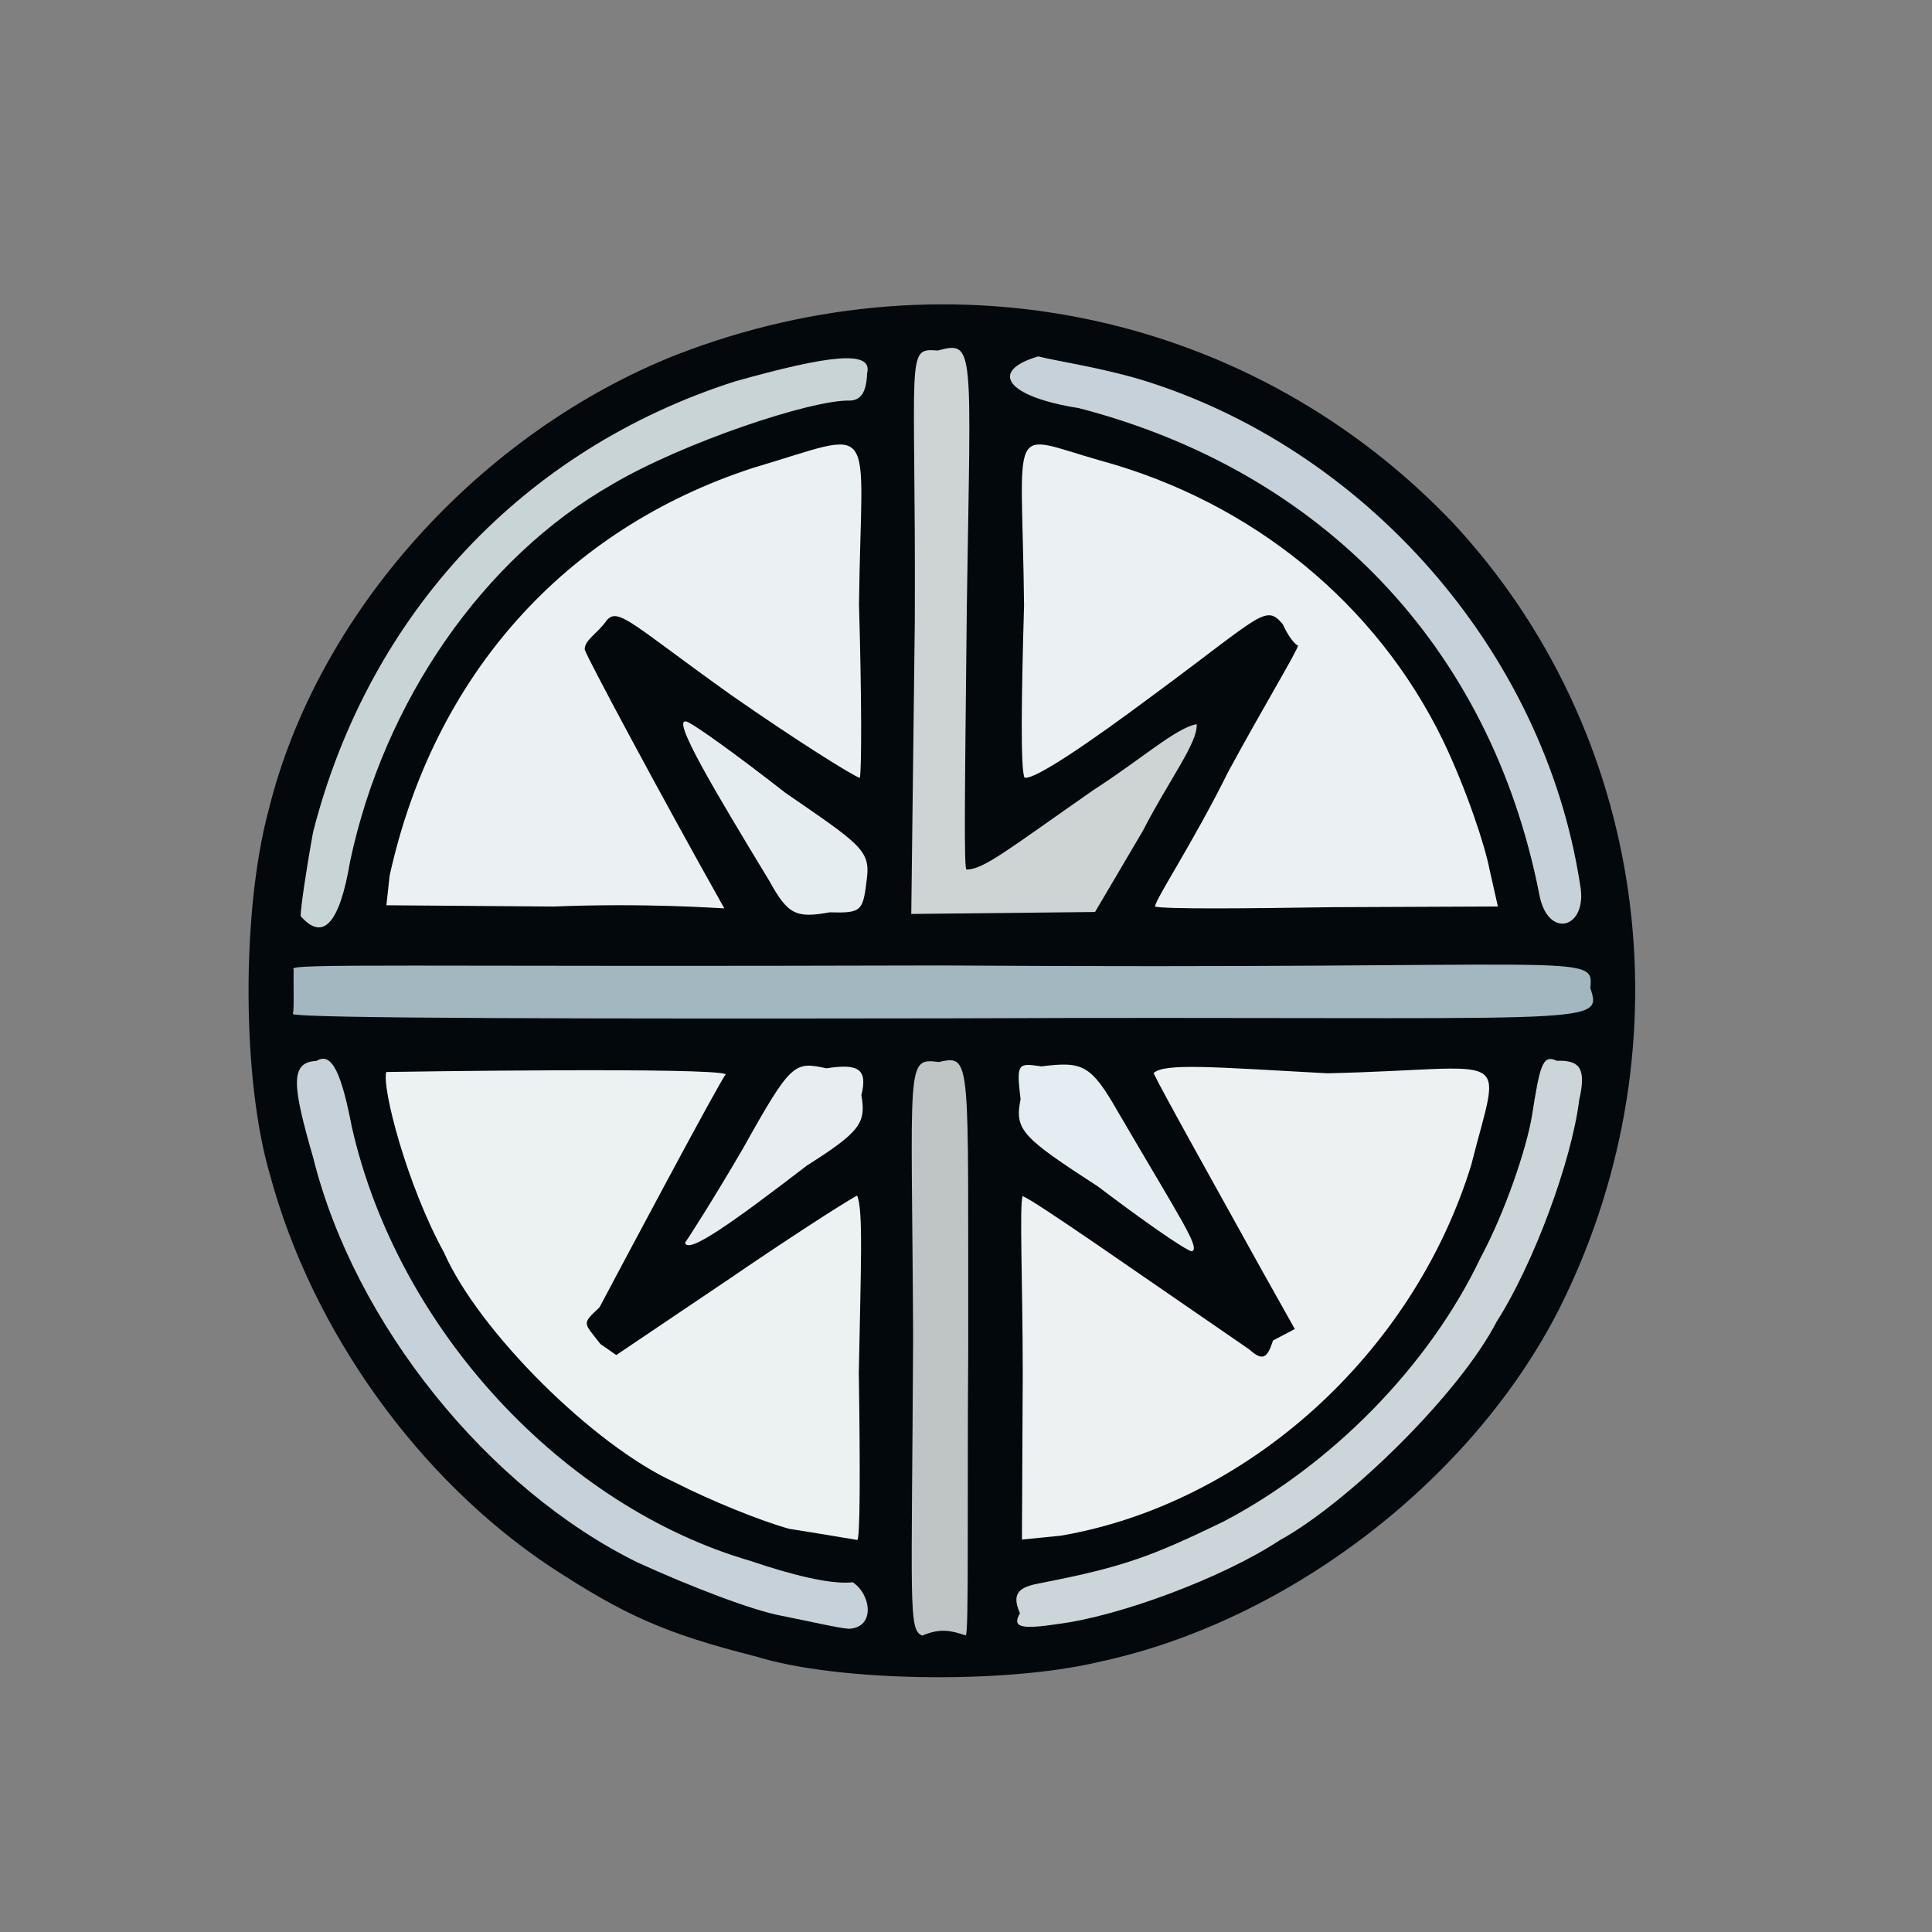 <?xml version="1.0" ?>
<svg xmlns="http://www.w3.org/2000/svg" version="1.1" width="224" height="224">
  <rect width="100%" height="100%" fill="#808080" stroke="none"/>
  <defs/>
  <g>
    <path d="M 87.683 192.067 C 77.047 189.377 72.416 187.263 63.893 181.704 C 48.572 171.549 36.175 154.33 31.291 136.17 C 28.04 125.097 28 105.61 31.133 93.971 C 36.78 71.003 55.71 50.108 78.507 41.101 C 110.546 28.727 145.513 36.492 168.521 60.689 C 190.911 84.844 196.0 120.653 181.158 150.993 C 171.207 171.254 149.528 188.004 127.312 192.707 C 116.524 195.273 97.108 194.994 87.683 192.067" stroke-width="1.0" fill="rgb(1, 7, 10)" opacity="0.982"/>
    <path d="M 33.953 117.571 C 34.111 117.062 34.017 115.114 34.041 112.394 C 33.001 111.645 47.219 112.122 109.158 111.937 C 184.453 112.433 184.789 110.321 184.384 114.559 C 185.896 119.141 185.165 117.781 110.259 118.067 C 68.622 118.127 34.764 118.087 33.953 117.571" stroke-width="1.0" fill="rgb(166, 187, 197)" opacity="0.979"/>
    <path d="M 106.935 189.633 C 105.298 189.003 105.713 186.393 105.869 155.063 C 105.716 123.177 104.952 122.622 108.844 123.133 C 112.699 122.265 112.21 122.611 112.261 156.043 C 112.122 174.471 112.353 189.888 111.959 189.609 C 110.293 189.059 109.011 188.742 106.935 189.633" stroke-width="1.0" fill="rgb(209, 215, 214)" opacity="0.911"/>
    <path d="M 90.577 187.331 C 87.091 186.66 80.221 184.019 73.961 181.175 C 56.554 172.63 41.106 153.455 36.322 134.264 C 33.928 125.965 33.542 123.145 36.691 123.005 C 38.566 121.832 39.66 124.829 40.791 130.653 C 46.1 154.12 65.288 174.691 87.065 180.991 C 91.58 182.535 96.316 183.752 98.867 183.452 C 100.995 184.843 101.53 188.705 98.415 188.844 C 97.307 188.788 93.849 187.975 90.577 187.331" stroke-width="1.0" fill="rgb(211, 222, 229)" opacity="0.94"/>
    <path d="M 118.256 187.039 C 117.144 184.561 118.351 183.958 120.776 183.522 C 130.366 181.651 133.542 180.431 141.832 176.426 C 154.366 169.85 165.66 158.43 171.673 145.803 C 174.525 140.483 176.959 133.218 177.593 129.511 C 178.529 123.657 178.798 122.181 180.491 122.986 C 183.218 122.894 183.928 123.927 183.095 127.536 C 182.22 134.636 177.786 146.586 173.516 153.251 C 169.252 161.519 156.437 174.144 148.348 178.597 C 141.707 182.97 129.67 187.422 122.656 188.287 C 118.017 189.007 117.415 188.542 118.256 187.039" stroke-width="1.0" fill="rgb(215, 225, 228)" opacity="0.949"/>
    <path d="M 91.528 177.26 C 88.279 176.381 82.343 173.967 78.242 171.867 C 68.805 167.581 55.483 154.317 51.486 145.235 C 47.165 137.381 44.25 126.094 44.784 124.29 C 46.189 124.26 82.838 123.706 84.15 124.554 C 83.578 125.104 71.762 147.316 69.507 151.578 C 67.391 153.554 67.662 153.29 69.607 155.821 L 71.448 157.108 L 84.174 148.535 C 91.209 143.718 97.596 139.594 99.366 138.617 C 100.118 140.109 99.789 147.333 99.574 159.155 C 99.735 170.34 99.737 178.766 99.371 178.543 C 98.334 178.383 94.867 177.775 91.528 177.26" stroke-width="1.0" fill="rgb(236, 241, 242)" opacity="1"/>
    <path d="M 118.58 159.153 C 118.567 148.381 118.187 139.912 118.561 138.675 C 120.129 139.304 131.323 147.176 144.832 156.446 C 146.398 157.853 146.921 157.5 147.599 155.417 L 150.124 154.089 L 146.401 147.455 C 140.308 136.457 134.585 126.238 133.749 124.417 C 134.991 123.22 140.79 123.729 153.881 124.439 C 175.684 123.955 174.081 121.195 170.581 135.059 C 163.831 157.005 144.582 174.34 122.983 178.052 L 118.486 178.497 L 118.58 159.153" stroke-width="1.0" fill="rgb(237, 241, 242)" opacity="0.999"/>
    <path d="M 79.422 144.074 C 79.585 143.917 82.642 139.166 86.164 133.121 C 91.763 123.086 92.095 123.075 95.825 123.86 C 99.55 123.283 100.616 123.951 99.869 126.981 C 100.426 130.202 99.758 131.202 93.552 135.137 C 84.788 141.87 79.704 145.468 79.422 144.074" stroke-width="1.0" fill="rgb(231, 237, 240)" opacity="1.0"/>
    <path d="M 127.298 137.565 C 118.541 131.879 117.589 131.023 118.329 127.445 C 117.816 123.231 118.026 123.237 120.733 123.639 C 125.509 123.042 126.476 123.41 129.602 128.879 C 136.974 141.507 139.245 144.762 138.167 145.088 C 137.265 144.836 132.501 141.508 127.298 137.565" stroke-width="1.0" fill="rgb(228, 237, 241)" opacity="0.998"/>
    <path d="M 34.85 106.204 C 34.898 105.019 35.468 101.045 36.303 96.457 C 42.799 71.115 60.712 52.054 85.255 44.209 C 96.05 41.178 101.186 40.554 100.545 43.234 C 100.452 45.219 99.992 46.349 98.62 46.443 C 94.091 46.281 78.934 51.438 71.014 56.144 C 56.021 64.671 44.533 81.32 40.6 99.828 C 39.369 107.156 37.434 109.174 34.85 106.204" stroke-width="1.0" fill="rgb(213, 224, 226)" opacity="0.943"/>
    <path d="M 89.173 102.094 C 82.945 91.823 77.61 82.938 79.656 83.683 C 80.621 84.054 85.712 87.738 91.048 91.912 C 99.509 97.74 100.895 98.55 100.526 101.698 C 100.059 105.632 99.99 105.883 96.21 105.775 C 92.224 106.502 91.339 106.006 89.173 102.094" stroke-width="1.0" fill="rgb(230, 237, 240)" opacity="1.0"/>
    <path d="M 106.065 72.001 C 106.194 40.902 104.924 40.32 108.72 40.642 C 113.097 39.477 112.535 40.139 112.094 70.49 C 111.875 91.583 111.734 101.126 112.071 100.814 C 114.032 100.825 116.871 98.502 126.761 91.608 C 132.249 88.077 136.393 84.356 138.741 83.965 C 138.913 86.078 135.53 90.438 132.489 96.358 L 126.961 105.739 L 105.655 105.966 L 106.065 72.001" stroke-width="1.0" fill="rgb(218, 224, 223)" opacity="0.945"/>
    <path d="M 178.476 103.734 C 172.816 74.837 153.122 54.592 125.073 47.317 C 116.648 45.994 114.596 43.016 120.374 41.322 C 122.311 41.827 127.297 42.557 132.094 43.957 C 158.054 51.802 178.992 75.245 183.198 102.557 C 184.167 107.658 179.465 108.994 178.476 103.734" stroke-width="1.0" fill="rgb(210, 222, 230)" opacity="0.94"/>
    <path d="M 45.174 101.522 C 50.304 78.304 65.481 61.349 87.331 54.241 C 102.157 49.874 99.842 48.184 99.595 70.103 C 99.908 80.802 99.909 89.285 99.69 90.194 C 98.843 89.93 92.257 85.808 84.777 80.588 C 73.344 72.437 71.675 70.348 70.348 71.92 C 69.256 73.49 67.744 74.2 67.796 75.327 C 67.953 76.017 76.454 91.931 83.978 105.317 C 83.103 105.291 74.828 104.673 64.194 105.106 L 44.799 104.958 L 45.174 101.522" stroke-width="1.0" fill="rgb(235, 240, 242)" opacity="1"/>
    <path d="M 133.915 105.115 C 133.962 104.224 138.321 97.725 142.408 89.471 C 146.518 81.889 150.457 75.409 150.504 74.817 C 150.526 74.966 149.651 74.409 148.727 72.376 C 146.738 69.994 146.294 71.303 133.799 80.524 C 126.441 86.008 119.957 90.454 118.789 90.164 C 118.306 89.233 118.429 80.715 118.731 70.185 C 118.501 48.445 116.667 50.3 127.521 53.381 C 145.293 58.218 159.612 70.064 167.279 85.798 C 170.06 91.587 172.195 98.144 172.692 100.771 L 173.667 105.099 L 154.372 105.182 C 143.97 105.342 135.216 105.409 133.915 105.115" stroke-width="1.0" fill="rgb(235, 241, 243)" opacity="1.0"/>
  </g>
</svg>
